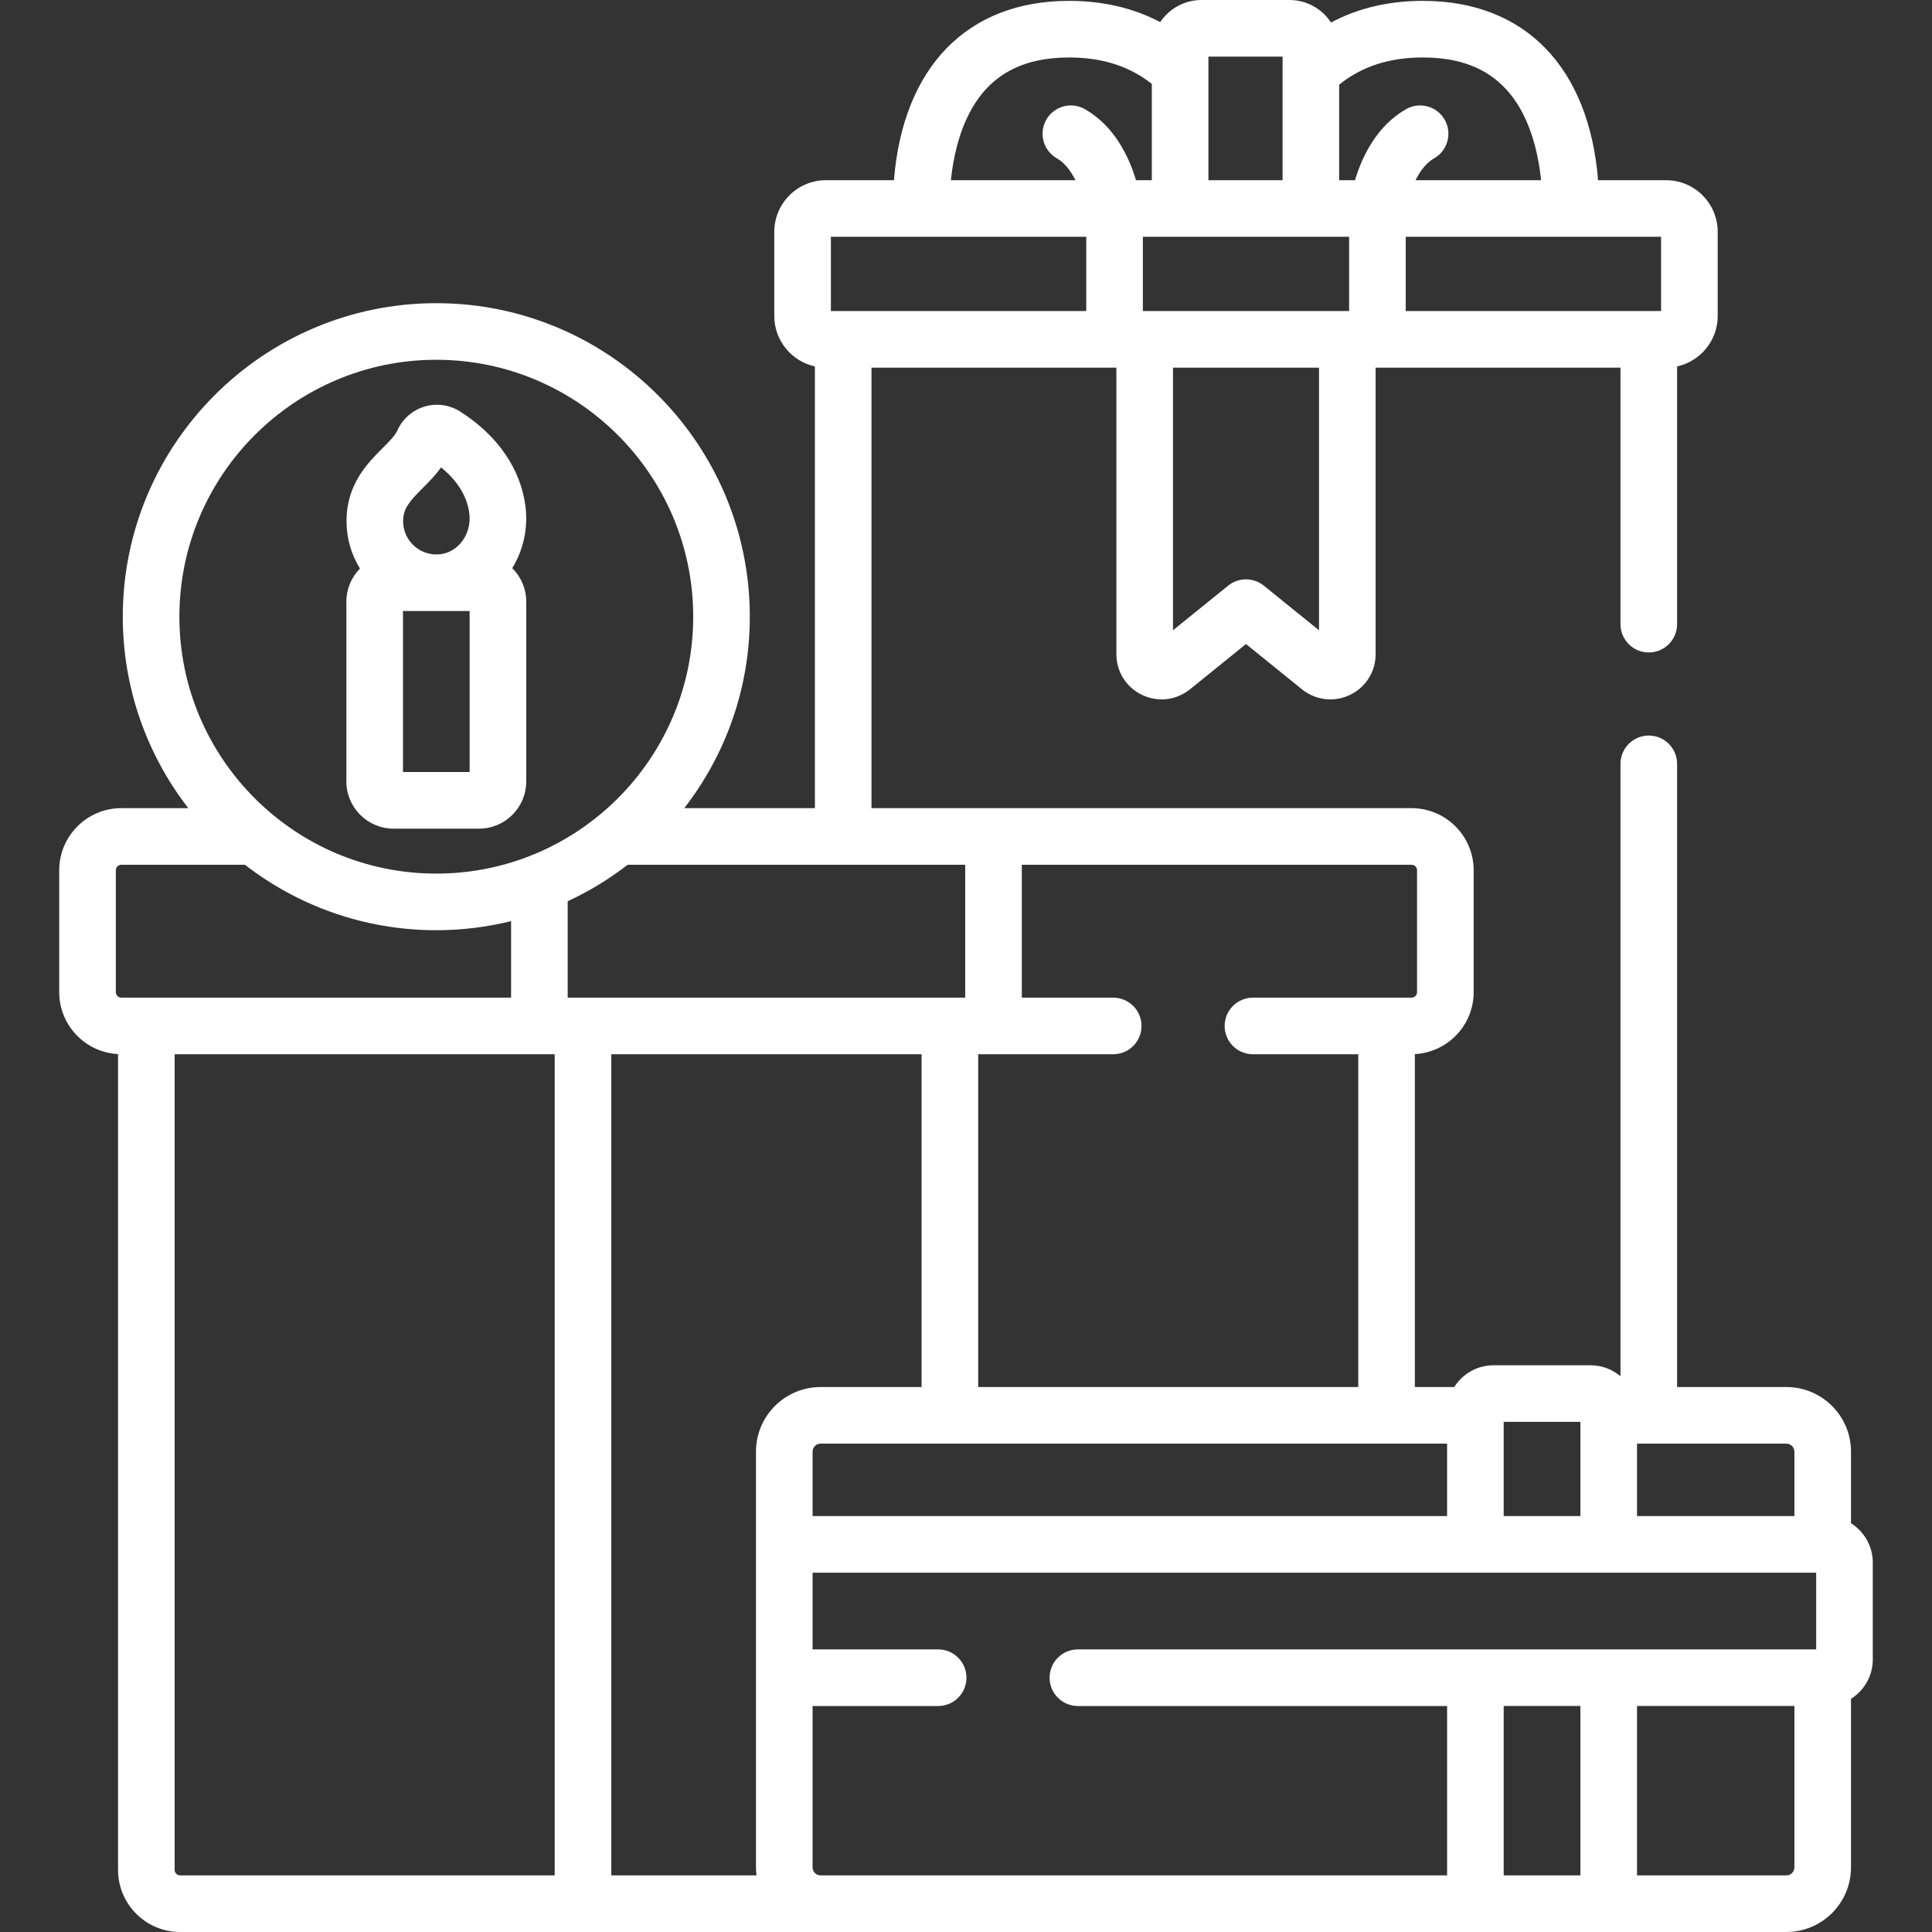 <svg width="140" height="140" viewBox="0 0 140 140" fill="none" xmlns="http://www.w3.org/2000/svg">
<rect x="0" y="0" width="140" height="140" fill="#333333" stroke="none"/>
<path d="M134.13 110.38V105.191C134.13 102.61 132.03 100.51 129.449 100.51H121.528V55.352C121.528 54.219 120.609 53.301 119.477 53.301C118.344 53.301 117.426 54.219 117.426 55.352V99.728C116.84 99.233 116.083 98.933 115.258 98.933H108.228C107.029 98.933 105.978 99.564 105.381 100.51H102.526V76.384C104.896 76.257 106.787 74.296 106.787 71.895V63.063C106.787 60.581 104.768 58.562 102.286 58.562H63.151V26.64H80.766H80.897V47.4C80.897 48.674 81.611 49.807 82.759 50.356C83.907 50.905 85.236 50.751 86.231 49.95L90.29 46.669L94.349 49.952C94.947 50.434 95.668 50.681 96.399 50.681C96.879 50.681 97.364 50.574 97.821 50.356C98.969 49.806 99.683 48.674 99.683 47.401V26.64H99.813H117.426V45.229C117.426 46.362 118.345 47.28 119.477 47.28C120.61 47.28 121.528 46.362 121.528 45.229V26.552C123.208 26.185 124.471 24.687 124.471 22.898V16.8C124.471 14.737 122.793 13.058 120.729 13.058H115.803C115.144 4.879 110.507 0.063 103.114 0.063C100.629 0.063 98.401 0.591 96.451 1.631C95.807 0.65 94.699 0 93.44 0H87.066C85.819 0 84.719 0.638 84.072 1.603C82.136 0.582 79.927 0.063 77.466 0.063C70.073 0.063 65.437 4.879 64.778 13.058H59.85C57.787 13.058 56.108 14.737 56.108 16.8V22.898C56.108 24.686 57.37 26.184 59.05 26.552V58.562H49.587C52.559 54.721 54.334 49.91 54.334 44.688C54.334 32.161 44.142 21.97 31.615 21.97C19.088 21.97 8.897 32.161 8.897 44.688C8.897 49.91 10.672 54.721 13.644 58.562H8.792C6.31 58.562 4.291 60.581 4.291 63.063V71.895C4.291 74.296 6.183 76.259 8.554 76.384V135.499C8.554 137.981 10.573 140 13.055 140H129.449C132.03 140 134.13 137.9 134.13 135.319V123.104C135.076 122.508 135.709 121.456 135.709 120.257V113.228C135.709 112.029 135.077 110.977 134.13 110.38ZM97.762 17.16V22.539H82.817V17.16H97.762ZM95.581 45.673L91.579 42.437C90.827 41.829 89.753 41.829 89.001 42.437L84.999 45.671V26.64H95.581V45.673ZM120.369 22.539H101.863V17.16H120.369V22.539ZM110.297 8.125C111.142 9.717 111.517 11.545 111.676 13.058H102.574C102.913 12.378 103.359 11.794 103.924 11.472C104.907 10.909 105.248 9.656 104.686 8.673C104.124 7.69 102.87 7.349 101.888 7.911C99.756 9.13 98.704 11.343 98.188 13.058H97.041V6.135C98.685 4.811 100.68 4.164 103.114 4.164C106.532 4.164 108.882 5.46 110.297 8.125ZM92.94 4.102V13.058H87.567V4.102H92.94ZM70.283 8.125C71.698 5.46 74.048 4.165 77.466 4.165C79.865 4.165 81.836 4.793 83.465 6.08V13.058H82.318C81.802 11.341 80.749 9.13 78.618 7.911C77.634 7.348 76.382 7.69 75.819 8.673C75.257 9.656 75.598 10.909 76.582 11.472C77.147 11.795 77.593 12.378 77.932 13.058H68.904C69.063 11.545 69.438 9.717 70.283 8.125ZM60.209 17.16H78.715V22.539H60.209V17.16ZM130.029 105.191V109.861H118.624V104.612H129.449C129.769 104.612 130.029 104.872 130.029 105.191ZM114.522 109.861H108.963V103.034H114.522V109.861ZM58.883 109.861V105.191C58.883 104.872 59.143 104.612 59.462 104.612H104.861V109.861H58.883ZM102.685 63.063V71.895C102.685 72.115 102.506 72.294 102.286 72.294H90.793C89.66 72.294 88.742 73.212 88.742 74.345C88.742 75.478 89.66 76.396 90.793 76.396H98.425V100.51H70.884V76.396L80.668 76.396C81.8 76.396 82.718 75.478 82.718 74.345C82.718 73.212 81.8 72.294 80.668 72.294H74.045V62.664H102.286C102.506 62.664 102.685 62.843 102.685 63.063ZM69.943 72.294H41.137V65.308C42.689 64.588 44.145 63.699 45.485 62.664H69.943V72.294ZM31.616 26.071C41.881 26.071 50.233 34.423 50.233 44.688C50.233 54.954 41.881 63.305 31.616 63.305C21.35 63.305 12.999 54.954 12.999 44.688C12.999 34.423 21.35 26.071 31.616 26.071ZM8.393 71.895V63.063C8.393 62.843 8.572 62.664 8.792 62.664H17.746C21.587 65.633 26.396 67.407 31.616 67.407C33.483 67.407 35.297 67.176 37.035 66.749V72.294H8.792C8.572 72.294 8.393 72.115 8.393 71.895ZM12.656 135.499V76.396L40.195 76.396V135.898H13.055C12.835 135.898 12.656 135.719 12.656 135.499ZM44.296 76.396H66.782V100.51H59.462C56.881 100.51 54.781 102.61 54.781 105.191V135.319C54.781 135.515 54.797 135.708 54.821 135.898H44.296V76.396ZM59.462 135.898C59.143 135.898 58.883 135.638 58.883 135.319V123.624H67.983C69.115 123.624 70.034 122.706 70.034 121.573C70.034 120.44 69.115 119.522 67.983 119.522H58.883V113.963H131.607V119.522H78.107C76.975 119.522 76.057 120.44 76.057 121.573C76.057 122.706 76.975 123.624 78.107 123.624H104.862V135.898H59.462ZM108.963 123.623H114.522V135.898H108.963V123.623ZM129.449 135.898H118.624V123.623H130.029V135.318C130.029 135.638 129.769 135.898 129.449 135.898Z" fill="white"/>
<path d="M28.517 60.047H34.715C36.6 60.047 38.133 58.514 38.133 56.629V43.596C38.133 42.648 37.745 41.789 37.12 41.17C37.918 39.868 38.267 38.312 38.086 36.765C37.766 34.032 36.084 31.567 33.349 29.824C32.579 29.332 31.635 29.201 30.761 29.464C29.882 29.728 29.162 30.363 28.787 31.206C28.624 31.572 28.189 32.008 27.73 32.468C26.624 33.576 25.11 35.092 25.11 37.763C25.11 38.999 25.45 40.178 26.086 41.198C25.477 41.815 25.099 42.662 25.099 43.596V56.629C25.099 58.513 26.633 60.047 28.517 60.047ZM34.032 55.945H29.201V44.279H34.032V55.945ZM30.632 35.366C31.072 34.925 31.551 34.446 31.961 33.869C32.919 34.647 33.839 35.762 34.012 37.241C34.102 38.013 33.872 38.785 33.38 39.359C32.95 39.861 32.361 40.151 31.722 40.175C31.06 40.205 30.429 39.962 29.951 39.502C29.474 39.042 29.211 38.425 29.211 37.762C29.212 36.832 29.699 36.301 30.632 35.366Z" fill="white"/>
</svg>
